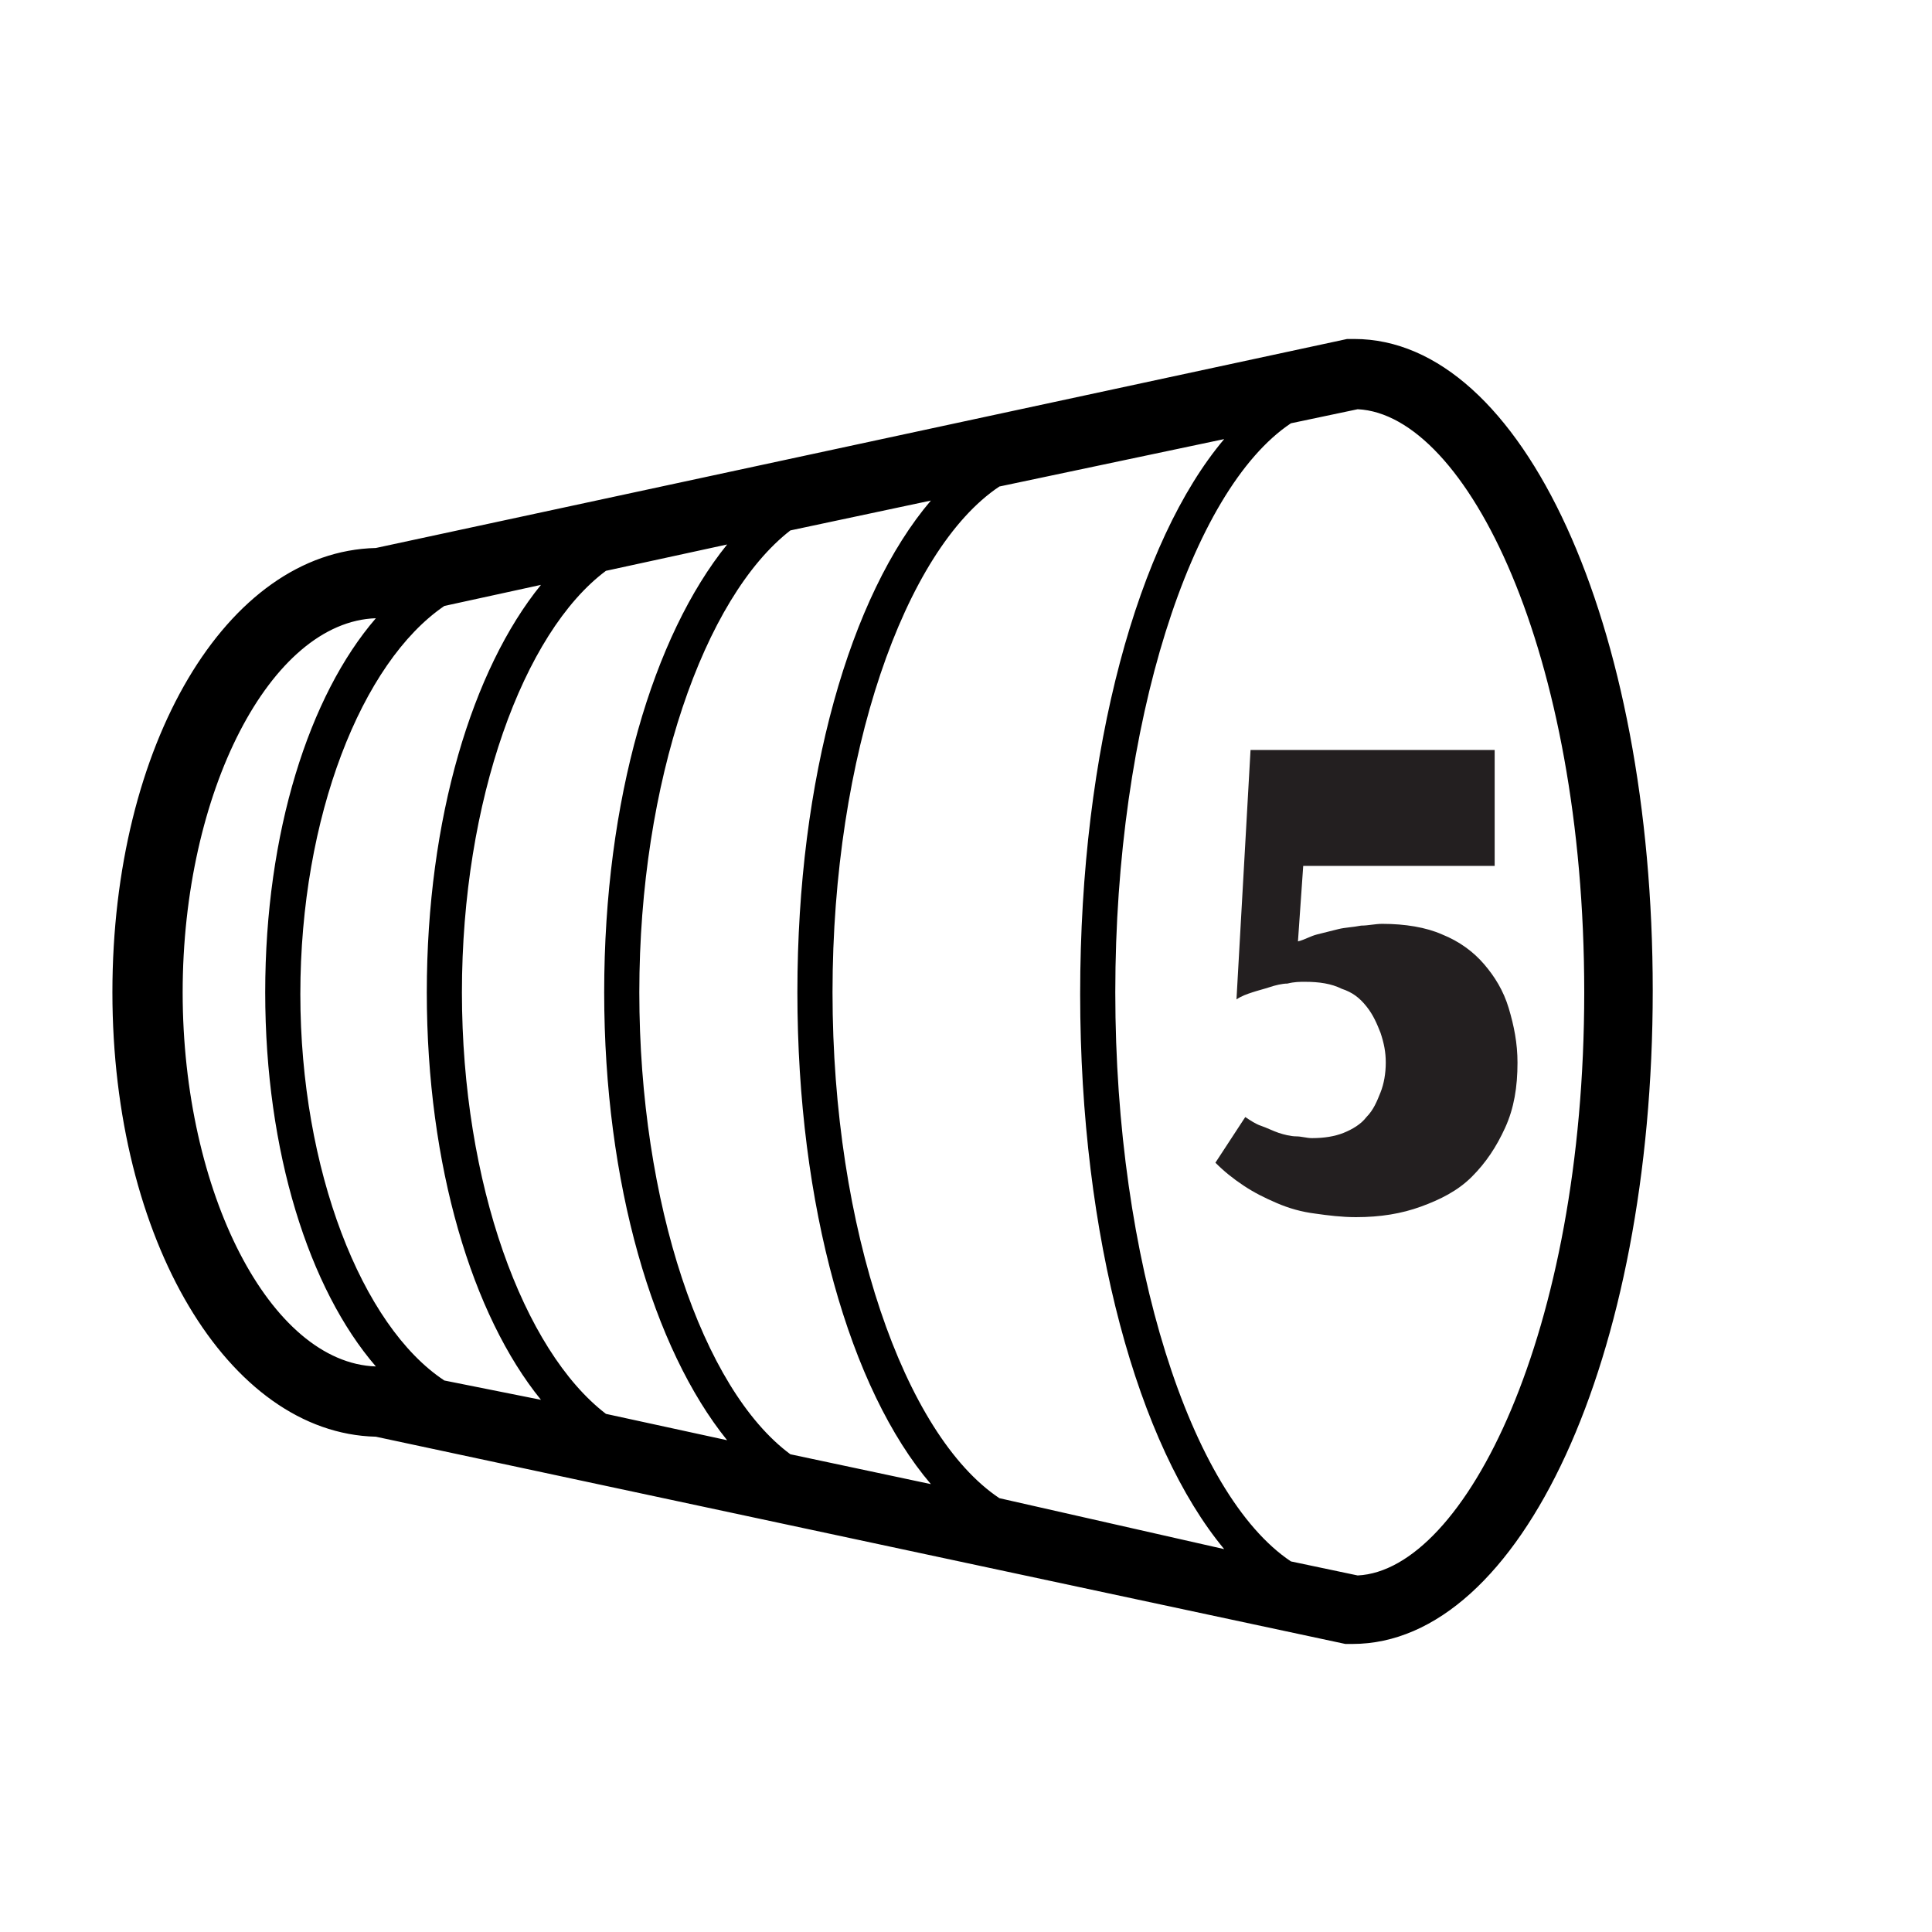 <?xml version="1.0" encoding="utf-8"?>
<!-- Generator: Adobe Illustrator 21.1.0, SVG Export Plug-In . SVG Version: 6.00 Build 0)  -->
<svg version="1.1" id="_x35_weels" xmlns="http://www.w3.org/2000/svg" xmlns:xlink="http://www.w3.org/1999/xlink" x="0px" y="0px"
	 viewBox="0 0 110 110" style="enable-background:new 0 0 110 110;" xml:space="preserve">
<style type="text/css">
	.st0{fill:#231F20;}
</style>
<g>
	<path class="st0" d="M70.9,63.6c0.3,0.2,0.6,0.4,0.9,0.5c0.3,0.1,0.7,0.3,1,0.4c0.3,0.1,0.7,0.2,1,0.2s0.6,0.1,0.9,0.1
		c0.7,0,1.3-0.1,1.8-0.3c0.5-0.2,1-0.5,1.3-0.9c0.4-0.4,0.6-0.9,0.8-1.4c0.2-0.5,0.3-1.1,0.3-1.7c0-0.6-0.1-1.1-0.3-1.7
		c-0.2-0.5-0.4-1-0.8-1.5s-0.8-0.8-1.4-1c-0.6-0.3-1.3-0.4-2.1-0.4c-0.3,0-0.6,0-1,0.1c-0.3,0-0.7,0.1-1,0.2c-0.3,0.1-0.7,0.2-1,0.3
		s-0.6,0.2-0.9,0.4l0.8-14.2h13.9v6.6H74.2l-0.3,4.3c0.4-0.1,0.7-0.3,1.1-0.4c0.4-0.1,0.8-0.2,1.2-0.3c0.4-0.1,0.8-0.1,1.3-0.2
		c0.4,0,0.8-0.1,1.2-0.1c1.3,0,2.5,0.2,3.4,0.6c1,0.4,1.8,1,2.4,1.7c0.6,0.7,1.1,1.5,1.4,2.5c0.3,1,0.5,2,0.5,3.1
		c0,1.4-0.2,2.6-0.7,3.7c-0.5,1.1-1.1,2-1.9,2.8c-0.8,0.8-1.8,1.3-2.9,1.7c-1.1,0.4-2.3,0.6-3.7,0.6c-0.8,0-1.6-0.1-2.3-0.2
		c-0.8-0.1-1.5-0.3-2.2-0.6c-0.7-0.3-1.3-0.6-1.9-1c-0.6-0.4-1.1-0.8-1.6-1.3L70.9,63.6z"/>
</g>
<path d="M77.1,19.3c-0.1,0-0.3,0-0.4,0L21.4,31.2c-8.5,0.2-15,11.2-15,25.3s6.6,25.1,15,25.3l55.2,11.8c0.1,0,0.3,0,0.4,0
	c9.6,0,17.1-16.3,17.1-37.2S86.7,19.3,77.1,19.3z M56.9,85.3c-5.4-3.6-9.5-15.3-9.5-28.8c0-13.5,4.1-25.2,9.5-28.8L69.7,25
	c-4.9,5.8-8.2,17.6-8.2,31.6c0,13.9,3.3,25.7,8.2,31.6L56.9,85.3z M45,82.8c-5-3.7-8.6-14.3-8.6-26.3S40.1,34,45,30.2l8-1.7
	c-4.6,5.4-7.6,15.8-7.6,28c0,12.2,3,22.6,7.6,28L45,82.8z M34.5,80.5c-4.7-3.6-8.2-13.1-8.2-24c0-10.9,3.5-20.5,8.2-24l6.9-1.5
	c-4.2,5.2-7,14.5-7,25.5c0,10.9,2.8,20.3,7,25.5L34.5,80.5z M25.3,78.6c-4.7-3.1-8.2-12-8.2-22c0-10.1,3.5-18.9,8.2-22.1l5.5-1.2
	c-3.9,4.8-6.5,13.3-6.5,23.2c0,9.9,2.6,18.4,6.5,23.2L25.3,78.6z M10.4,56.5c0-11.4,5-21.1,11-21.3c-3.8,4.4-6.3,12.2-6.3,21.3
	c0,9.1,2.5,16.9,6.3,21.3C15.4,77.6,10.4,67.9,10.4,56.5z M77.3,89.7l-3.8-0.8c-5.7-3.8-10-17.1-10-32.4c0-15.3,4.3-28.6,10-32.4
	l3.8-0.8c6.2,0.3,12.9,13.8,12.9,33.2C90.2,75.9,83.4,89.4,77.3,89.7z"/>
</svg>
